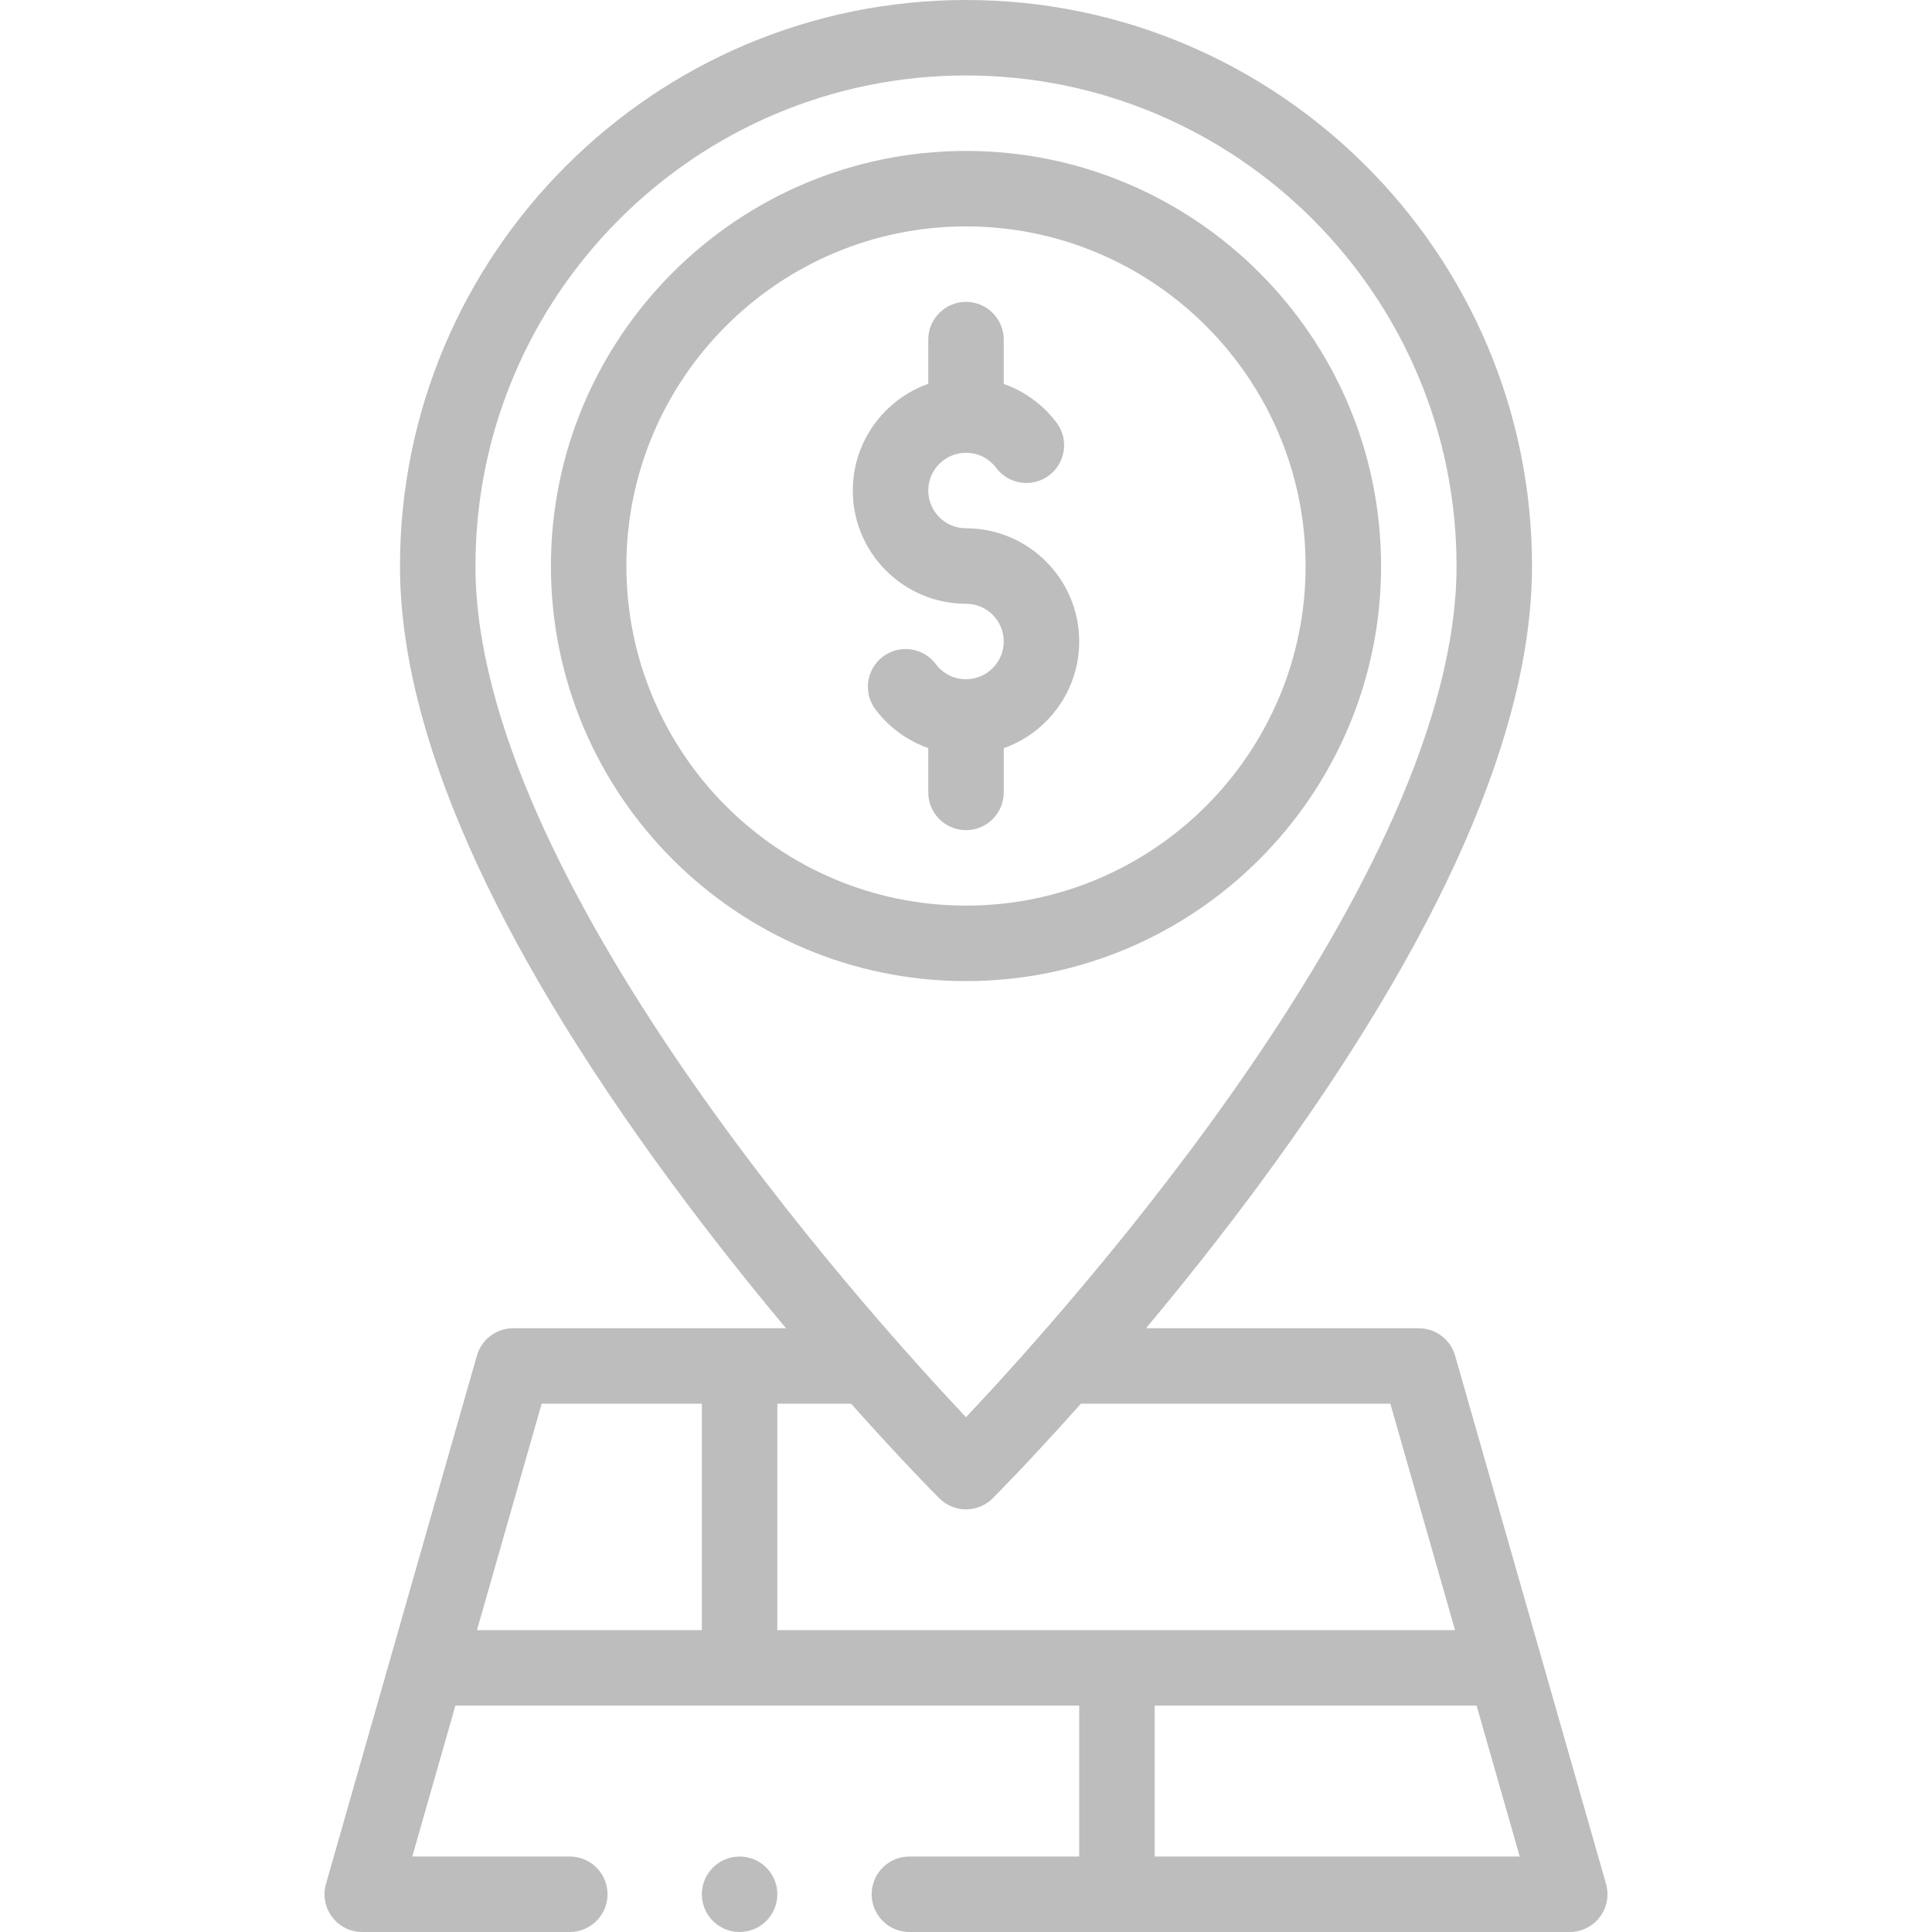 <?xml version="1.0"?>
<svg xmlns="http://www.w3.org/2000/svg" xmlns:xlink="http://www.w3.org/1999/xlink" xmlns:svgjs="http://svgjs.com/svgjs" version="1.1" width="512" height="512" x="0" y="0" viewBox="0 0 512 512" style="enable-background:new 0 0 512 512" xml:space="preserve" class=""><g><g xmlns="http://www.w3.org/2000/svg"><path d="m366 150c0-60.654-49.346-110-110-110s-110 49.346-110 110 49.346 110 110 110 110-49.346 110-110zm-200 0c0-49.626 40.374-90 90-90s90 40.374 90 90-40.374 90-90 90-90-40.374-90-90z" fill="#bdbdbd" data-original="#000000" style="" class=""/><path d="m266 210v-11.72c11.639-4.128 20-15.243 20-28.28 0-16.542-13.458-30-30-30-5.514 0-10-4.486-10-10s4.486-10 10-10c3.175 0 6.093 1.46 8.005 4.005 3.317 4.415 9.585 5.307 14.002 1.989 4.416-3.316 5.306-9.586 1.989-14.001-3.575-4.759-8.489-8.297-13.996-10.255v-11.738c0-5.522-4.477-10-10-10s-10 4.478-10 10v11.72c-11.639 4.128-20 15.243-20 28.28 0 16.542 13.458 30 30 30 5.514 0 10 4.486 10 10s-4.486 10-10 10c-3.175 0-6.093-1.46-8.005-4.005-3.317-4.416-9.587-5.309-14.002-1.989-4.416 3.316-5.306 9.586-1.989 14.001 3.575 4.759 8.489 8.297 13.996 10.255v11.738c0 5.522 4.477 10 10 10s10-4.478 10-10z" fill="#bdbdbd" data-original="#000000" style="" class=""/><path d="m385.615 359.253c-1.226-4.293-5.15-7.253-9.615-7.253h-72.3c9.494-11.351 19.894-24.377 30.351-38.568 47.741-64.793 71.949-119.78 71.949-163.432 0-82.71-67.29-150-150-150s-150 67.29-150 150c0 43.652 24.208 98.639 71.949 163.432 10.457 14.191 20.856 27.218 30.351 38.568h-72.3c-4.465 0-8.389 2.96-9.615 7.253l-40 140c-.862 3.017-.258 6.264 1.632 8.769 1.889 2.505 4.845 3.978 7.983 3.978h55c5.523 0 10-4.478 10-10s-4.477-10-10-10h-41.743l11.429-40h165.314v40h-45c-5.523 0-10 4.478-10 10s4.477 10 10 10h175c3.138 0 6.094-1.473 7.983-3.979 1.89-2.505 2.494-5.752 1.632-8.769zm-259.615-209.253c0-71.683 58.318-130 130-130s130 58.317 130 130c0 82.066-101.932 195.815-130 225.576-28.068-29.761-130-143.51-130-225.576zm122.929 247.071c1.875 1.875 4.419 2.929 7.071 2.929s5.196-1.054 7.071-2.929c.734-.734 9.932-9.972 23.373-25.071h82.012l17.143 60h-179.599v-60h19.555c13.441 15.099 22.64 24.337 23.374 25.071zm-105.386-25.071h42.457v60h-59.6zm162.457 120v-40h85.314l11.429 40z" fill="#bdbdbd" data-original="#000000" style="" class=""/><circle cx="196" cy="502" r="10" fill="#bdbdbd" data-original="#000000" style="" class=""/></g></g></svg>
